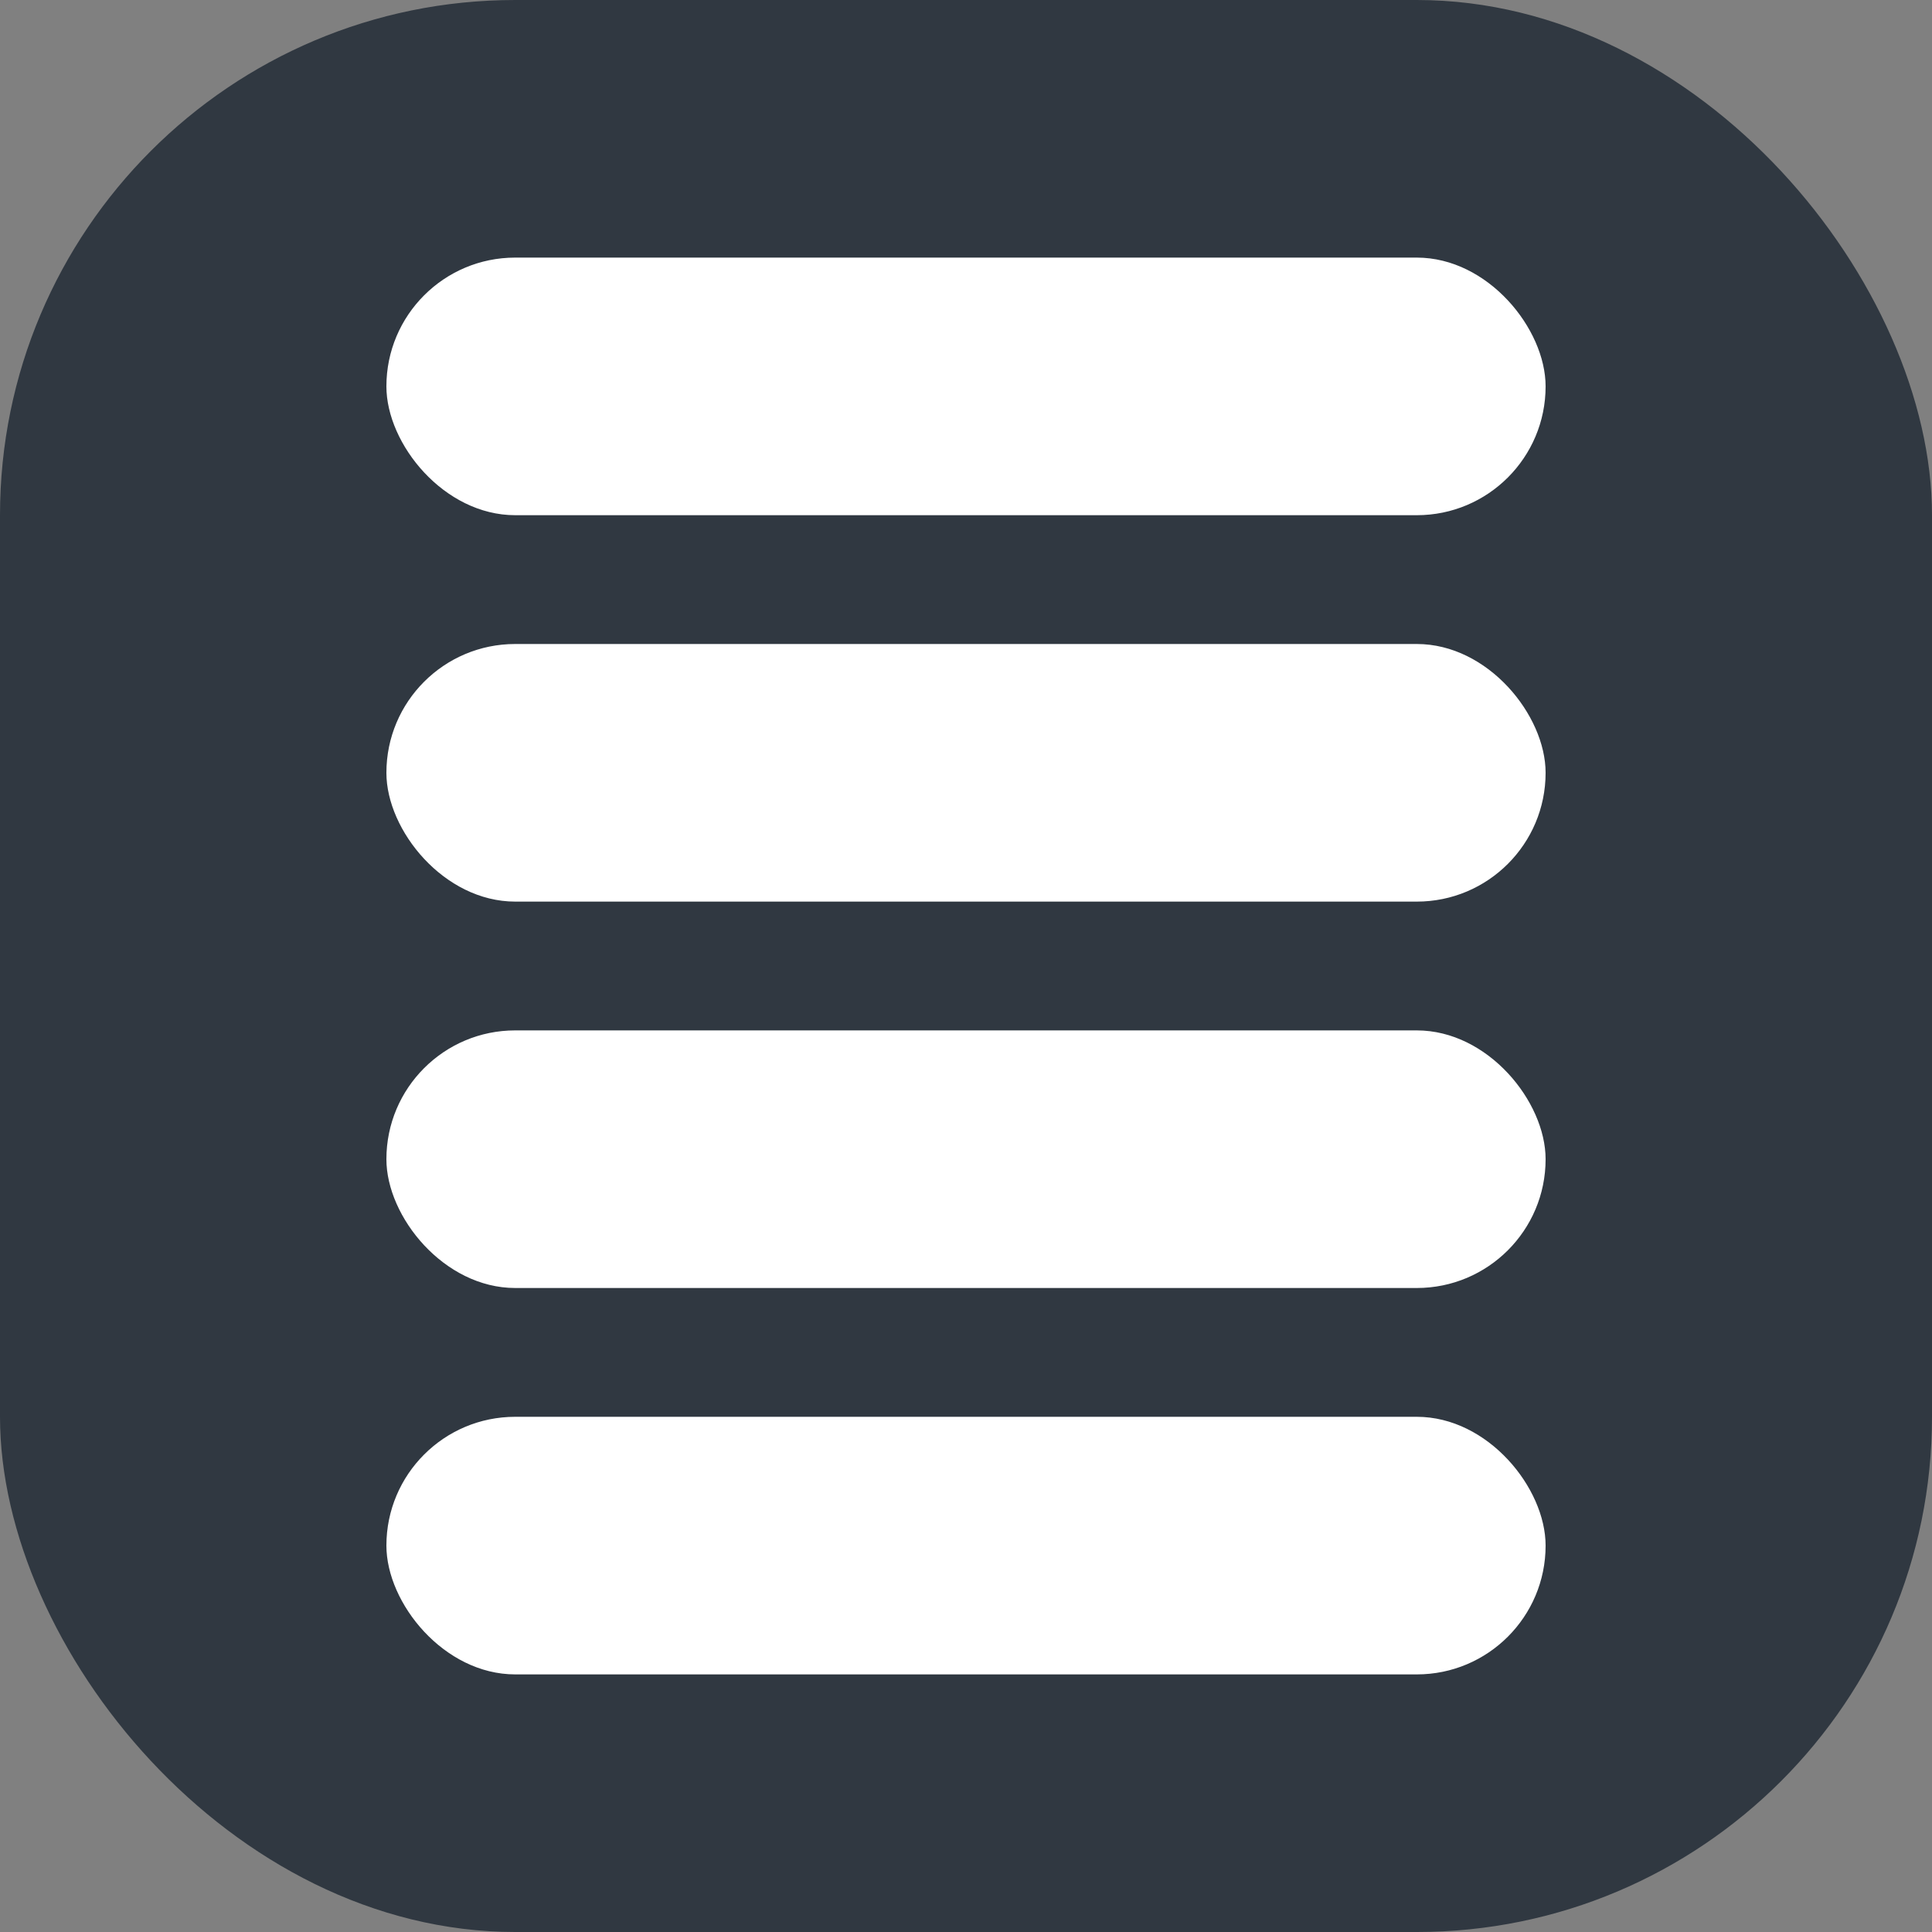 <svg width="30" height="30" viewBox="0 0 30 30" fill="none" xmlns="http://www.w3.org/2000/svg">
<rect x="0" y="0" width="30" height="30" fill="#808080" stroke="none"/>
<rect width="30" height="30" rx="8" fill="#303841"/>
<rect x="6" y="4" width="18" height="4" rx="2" fill="white"/>
<rect x="6" y="10" width="18" height="4" rx="2" fill="white"/>
<rect x="6" y="16" width="18" height="4" rx="2" fill="white"/>
<rect x="6" y="22" width="18" height="4" rx="2" fill="white"/>
</svg>
